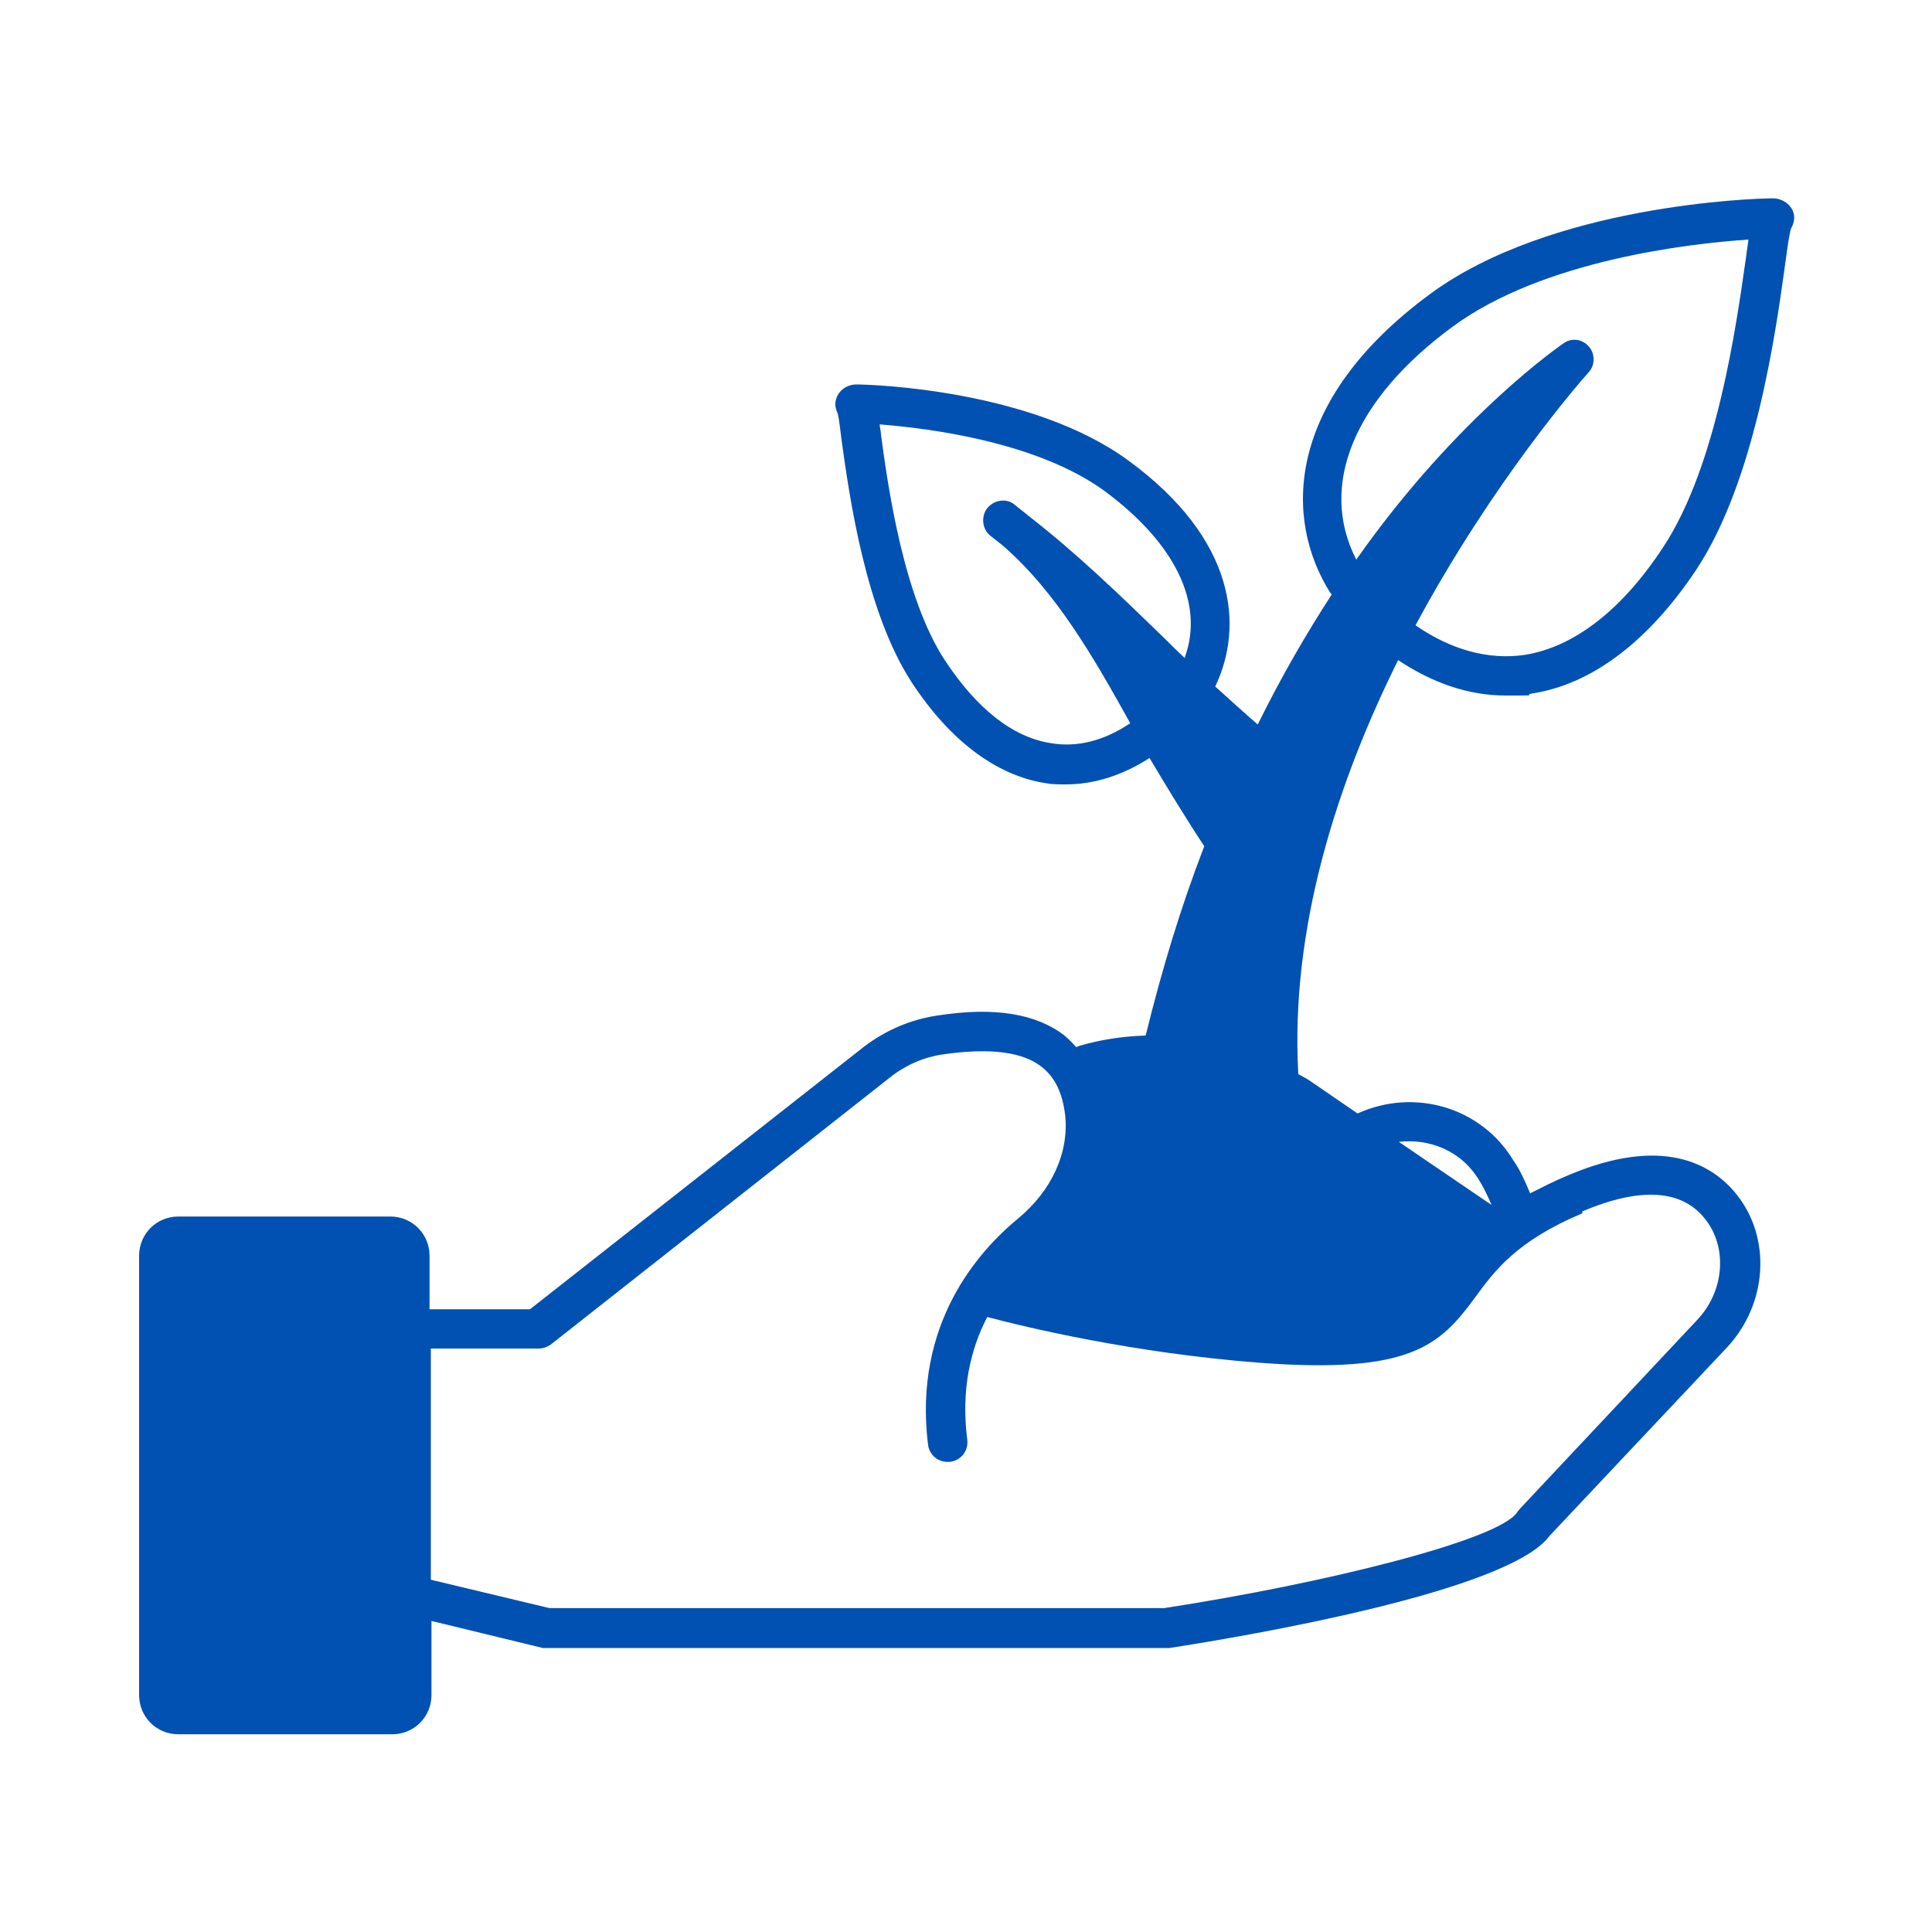 <?xml version="1.0" encoding="UTF-8"?>
<svg id="Layer_1" xmlns="http://www.w3.org/2000/svg" xmlns:svgjs="http://svgjs.dev/svgjs" version="1.1" viewBox="0 0 300 300">
  <!-- Generator: Adobe Illustrator 29.1.0, SVG Export Plug-In . SVG Version: 2.1.0 Build 142)  -->
  <defs>
    <style>
      .st0 {
        fill: #0051b1;
      }
    </style>
  </defs>
  <path class="st0" d="M275.2,30.8c-2.8,0-34.4,1-53.2,14.9-22.5,16.6-22.7,34.9-15.4,46.4,0,0,.2.2.2.2-3.9,6-7.8,12.7-11.5,20.2-2.2-1.9-4.5-4-6.6-5.9,4.5-9.4,3.2-22.9-13.5-35.1-15-11-39.8-11.8-42.2-11.8-1.8,0-3.2,1.3-3.3,3,0,.6.2,1.1.4,1.6.2.8.4,2.6.6,4.2,1.2,8.6,3.7,26.5,10.9,37.5,5.9,9,13.1,14.4,20.7,15.6,1,.2,2.1.2,3.2.2,4.4,0,8.8-1.4,13-4.1,2.6,4.4,6.1,10.1,8.5,13.7-3.6,9.3-6.6,19.2-9.1,29.4-3.4.1-6.9.6-10.3,1.6l-.5.2c-.5-.6-1.1-1.2-1.8-1.8-4.4-3.4-10.9-4.5-19.8-3.1-4.1.6-8,2.3-11.3,4.8l-51.9,40.8h-15.6v-8.3c0-3.4-2.7-6.1-6.1-6.1H27.7c-3.4,0-6.1,2.7-6.1,6.1v68.2c0,3.4,2.7,6.1,6.1,6.1h33.2c3.4,0,6.1-2.7,6.1-6.1v-11.5l17.3,4.2c.2,0,.5,0,.7,0h96.1c.2,0,.3,0,.5,0,12.3-1.9,52.7-8.8,59-17.4l27.5-29.2c6.4-6.8,7-17.1,1.5-23.9-3.8-4.7-11.5-9.1-26.1-2.9-2.2.9-4.1,1.9-5.9,2.8-.8-1.9-1.6-3.7-2.6-5.1-5-8.3-15.4-11.3-24.2-7.3l-7-4.8c-.7-.5-1.4-.9-2.2-1.3-1.3-22.9,6.2-45.6,15.5-64.3,5.4,3.6,11,5.5,16.7,5.5s2.7,0,4-.3c9.4-1.4,18.3-8.2,25.7-19.4,9-13.7,12.2-36.4,13.7-47.3.3-2.2.6-4.5.9-5.5.3-.5.5-1.1.5-1.7,0-1.7-1.6-3-3.3-3h0ZM184,102.2c-1.1-1-2.1-2-3.2-3.1-6.7-6.5-13.6-13.2-21.1-19-.7-.6-1.4-1.1-2.1-1.7-1.3-1.1-3.2-.8-4.3.5-1,1.3-.8,3.3.5,4.3.6.5,1.3,1,1.9,1.5,8.3,7.2,14.2,17.5,19.8,27.6-4,2.7-8.2,3.8-12.3,3.1-5.9-.9-11.5-5.3-16.5-12.9-6.4-9.8-8.8-26.8-9.9-35,0-.6-.2-1.1-.2-1.6,7.6.6,24.5,2.7,35,10.4,10.9,8.1,15.4,17.4,12.4,25.7h0ZM245.7,188.1c9-3.8,15.4-3.4,19,1.1,3.6,4.4,3.1,11.3-1.2,15.8l-27.6,29.4c-.1.1-.2.3-.3.4-2.8,4.4-30.6,11.2-54.8,14.9h-95.5l-18.4-4.4v-35.9h16.7c.7,0,1.3-.2,1.9-.6l52.7-41.5c2.4-1.9,5.3-3.2,8.4-3.6,7.1-1,12.2-.4,15.2,2,2,1.6,3.2,4,3.6,7.5.6,5.8-2.1,11.7-7.3,16-6.2,5.1-16.3,16.4-14,35.1.2,1.6,1.5,2.7,3,2.7s.3,0,.4,0c1.7-.2,2.9-1.7,2.7-3.4-1-7.8.5-14.1,3.1-19.1,6,1.6,22.7,5.6,42.2,7.1,23.6,1.8,28.1-2.7,33.6-10.2,3-4.1,6.4-8.7,16.6-13h0ZM229.7,183.3c.7,1.1,1.3,2.4,1.9,3.8l-14.4-9.8c4.6-.5,9.6,1.2,12.5,6ZM271.1,40.1c-1.5,10.5-4.5,32.2-12.8,44.8-6.4,9.8-13.9,15.6-21.6,16.8-5.6.8-11.4-.8-16.9-4.6,12.1-22.5,25.8-38.1,26.9-39.3,1.1-1.2,1-3.2-.3-4.3-1-.9-2.5-1-3.6-.2,0,0-16.4,11.1-32.2,33.6-5.9-11.5-.4-24.9,15-36.2,14-10.3,36.8-12.9,45.9-13.5-.1.9-.3,1.9-.4,3h0Z"/>
</svg>
